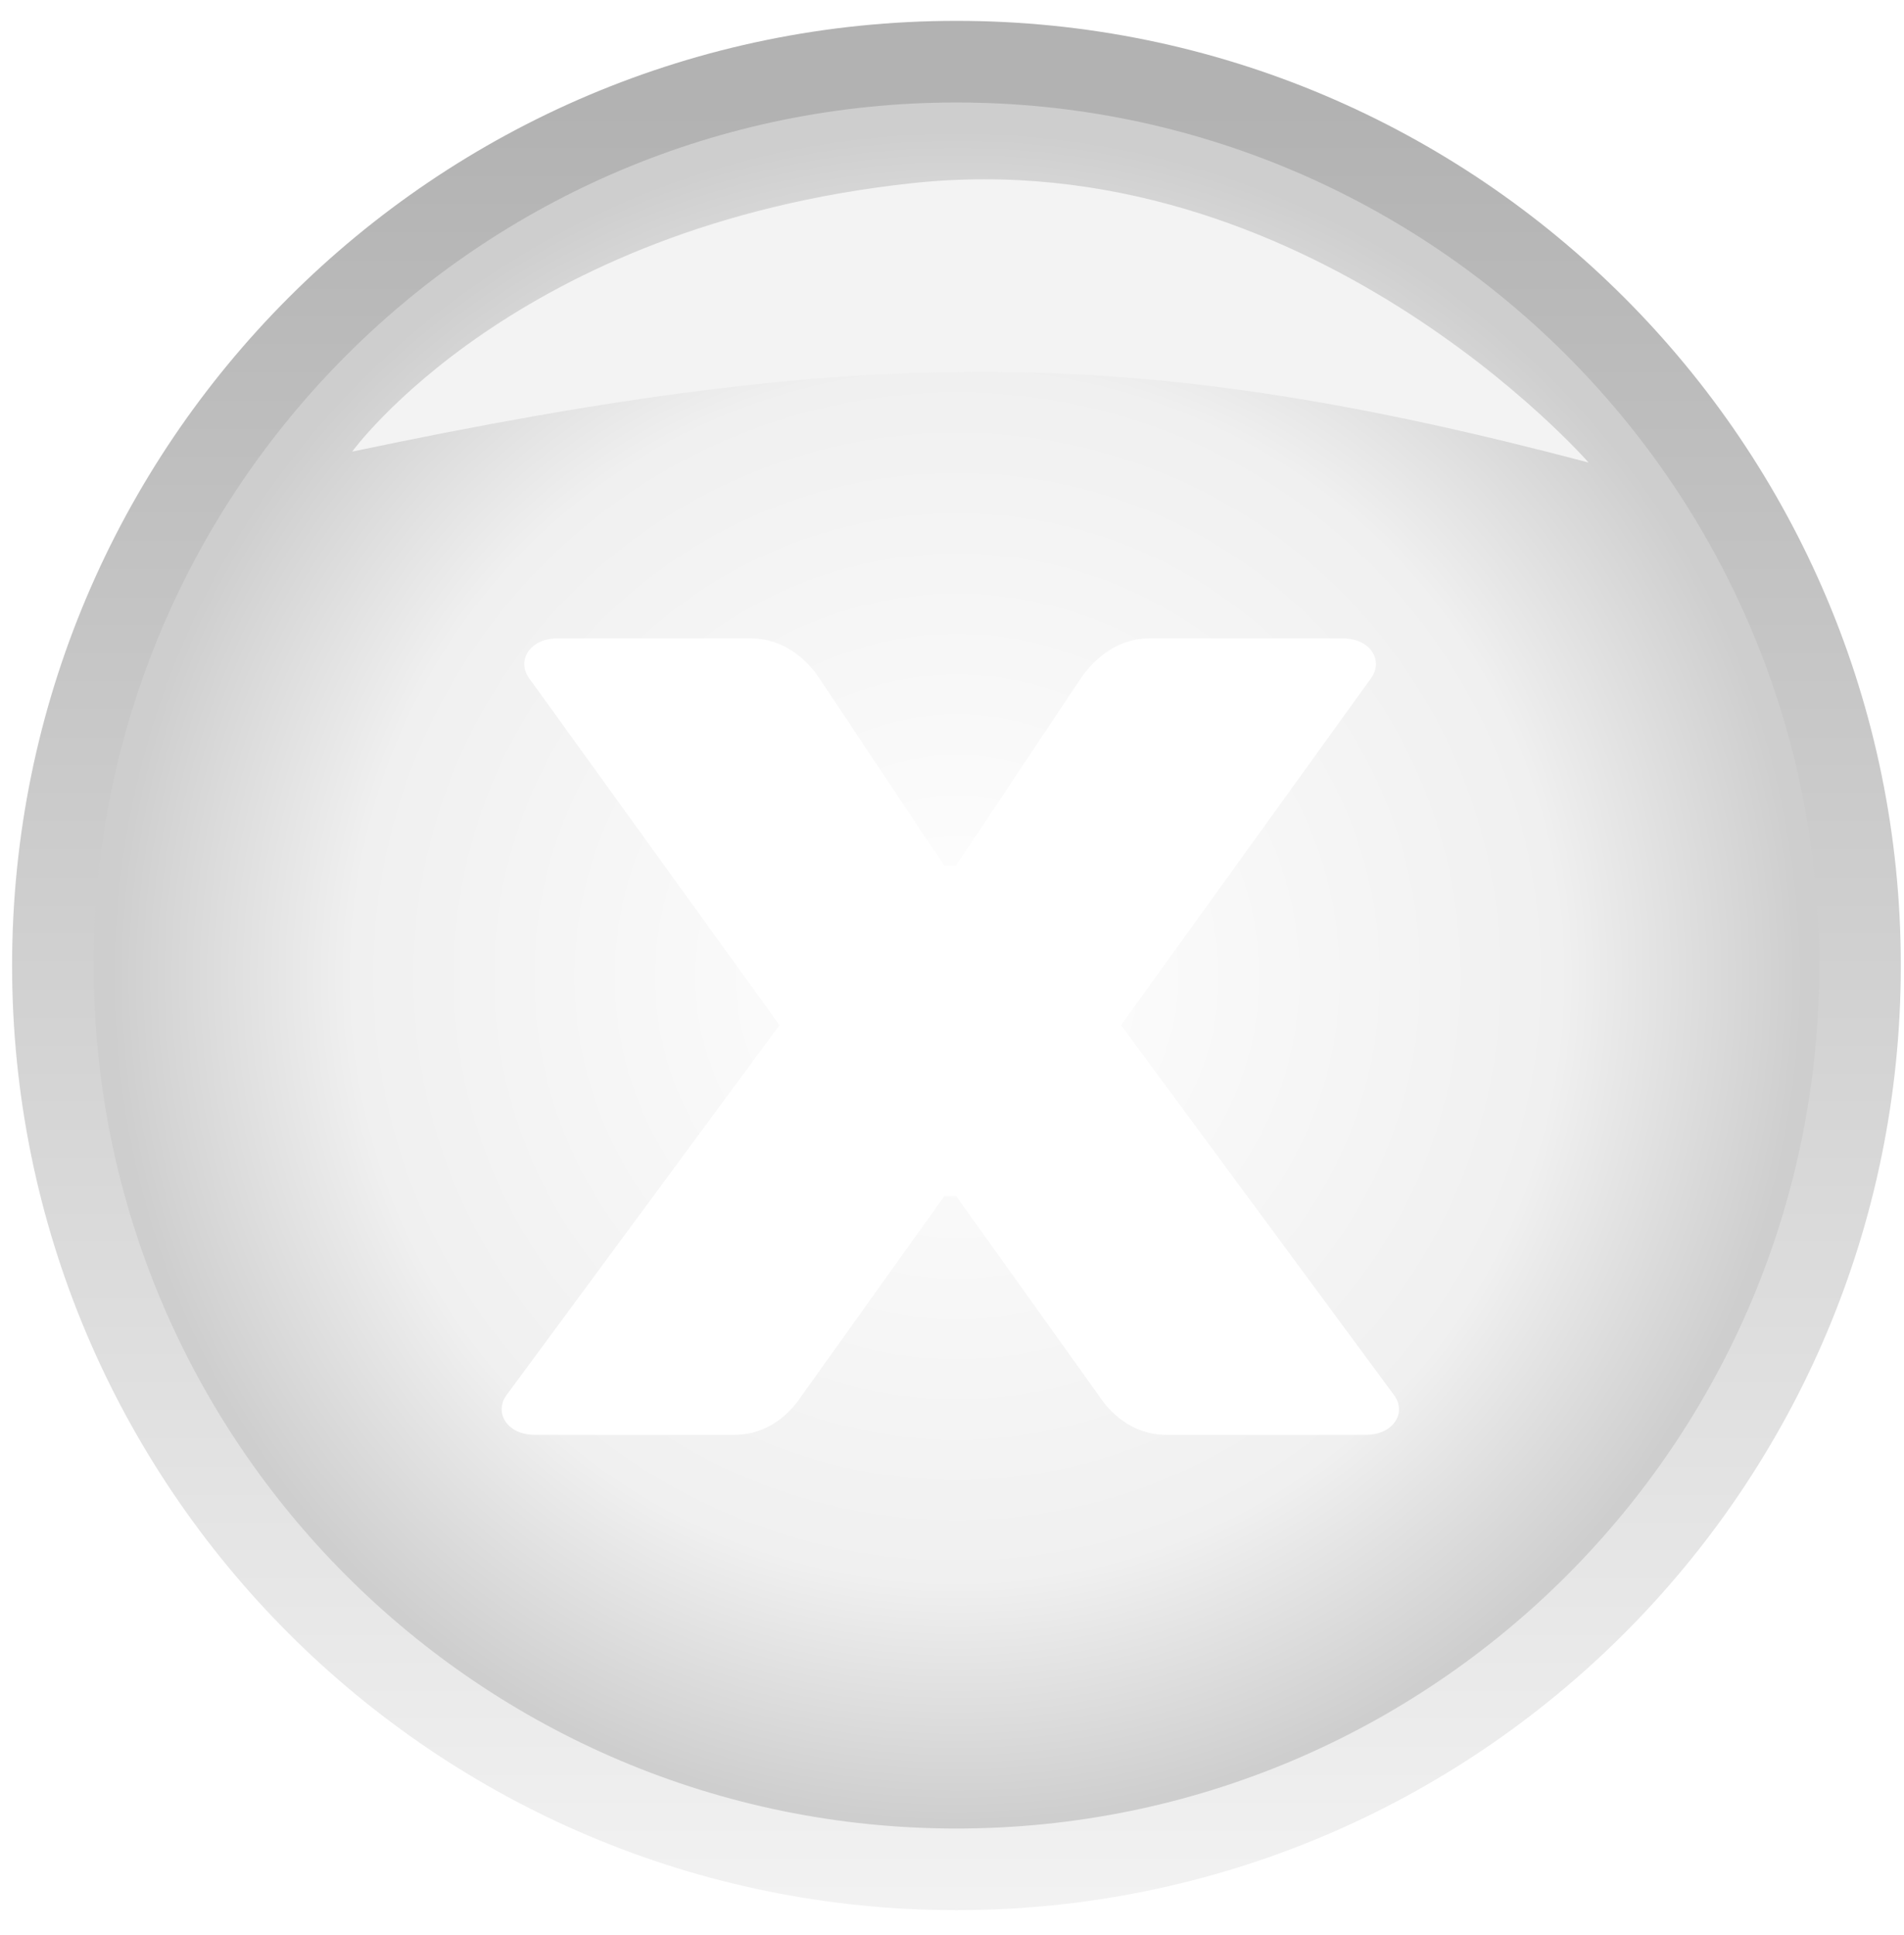 <svg width="63" height="64" viewBox="0 0 63 64" fill="none" xmlns="http://www.w3.org/2000/svg">
<path d="M31.648 2.04C48.16 2.04 61.545 15.426 61.545 31.938C61.545 48.45 48.16 61.835 31.648 61.836C15.136 61.836 1.75 48.45 1.75 31.938C1.75 15.426 15.136 2.04 31.648 2.04Z" fill="url(#paint0_radial_55_90)" stroke="url(#paint1_linear_55_90)" stroke-width="2.7" stroke-miterlimit="22.93"/>
<path d="M30.154 6.062C17.039 7.485 11.653 14.939 11.653 14.939C28.761 11.339 37.716 11.384 52.562 15.3C52.562 15.3 43.268 4.639 30.154 6.062Z" fill="#F3F3F3"/>
<g filter="url(#filter0_d_55_90)">
<path fill-rule="evenodd" clip-rule="evenodd" d="M31.636 37.761L36.346 44.35C36.719 44.916 37.442 45.663 38.598 45.663H45.187C46.127 45.663 46.548 44.916 46.127 44.35L37.092 32.111L45.368 20.631C45.778 20.065 45.368 19.318 44.428 19.318H38.032C36.9 19.318 36.153 20.077 35.767 20.631L31.623 26.847H31.25L27.106 20.631C26.733 20.065 25.974 19.318 24.841 19.318H18.445C17.505 19.318 17.096 20.077 17.505 20.631L25.793 32.111L16.759 44.35C16.349 44.916 16.759 45.663 17.698 45.663H24.287C25.456 45.663 26.167 44.916 26.54 44.35L31.25 37.761H31.623H31.636Z" fill="white"/>
</g>
<defs>
<filter id="filter0_d_55_90" x="9.4" y="13.918" width="44.09" height="40.745" filterUnits="userSpaceOnUse" color-interpolation-filters="sRGB">
<feFlood flood-opacity="0" result="BackgroundImageFix"/>
<feColorMatrix in="SourceAlpha" type="matrix" values="0 0 0 0 0 0 0 0 0 0 0 0 0 0 0 0 0 0 127 0" result="hardAlpha"/>
<feOffset dy="1.8"/>
<feGaussianBlur stdDeviation="3.6"/>
<feComposite in2="hardAlpha" operator="out"/>
<feColorMatrix type="matrix" values="0 0 0 0 0 0 0 0 0 0 0 0 0 0 0 0 0 0 0.6 0"/>
<feBlend mode="normal" in2="BackgroundImageFix" result="effect1_dropShadow_55_90"/>
<feBlend mode="normal" in="SourceGraphic" in2="effect1_dropShadow_55_90" result="shape"/>
</filter>
<radialGradient id="paint0_radial_55_90" cx="0" cy="0" r="1" gradientUnits="userSpaceOnUse" gradientTransform="translate(31.668 32.3) rotate(90) scale(27.9)">
<stop stop-color="white"/>
<stop offset="0.714" stop-color="#F0F0F0"/>
<stop offset="1" stop-color="#CECECE"/>
</radialGradient>
<linearGradient id="paint1_linear_55_90" x1="31.648" y1="3.5" x2="31.648" y2="62.9" gradientUnits="userSpaceOnUse">
<stop stop-color="#B2B2B2"/>
<stop offset="1" stop-color="#F2F2F2"/>
</linearGradient>
</defs>
</svg>
